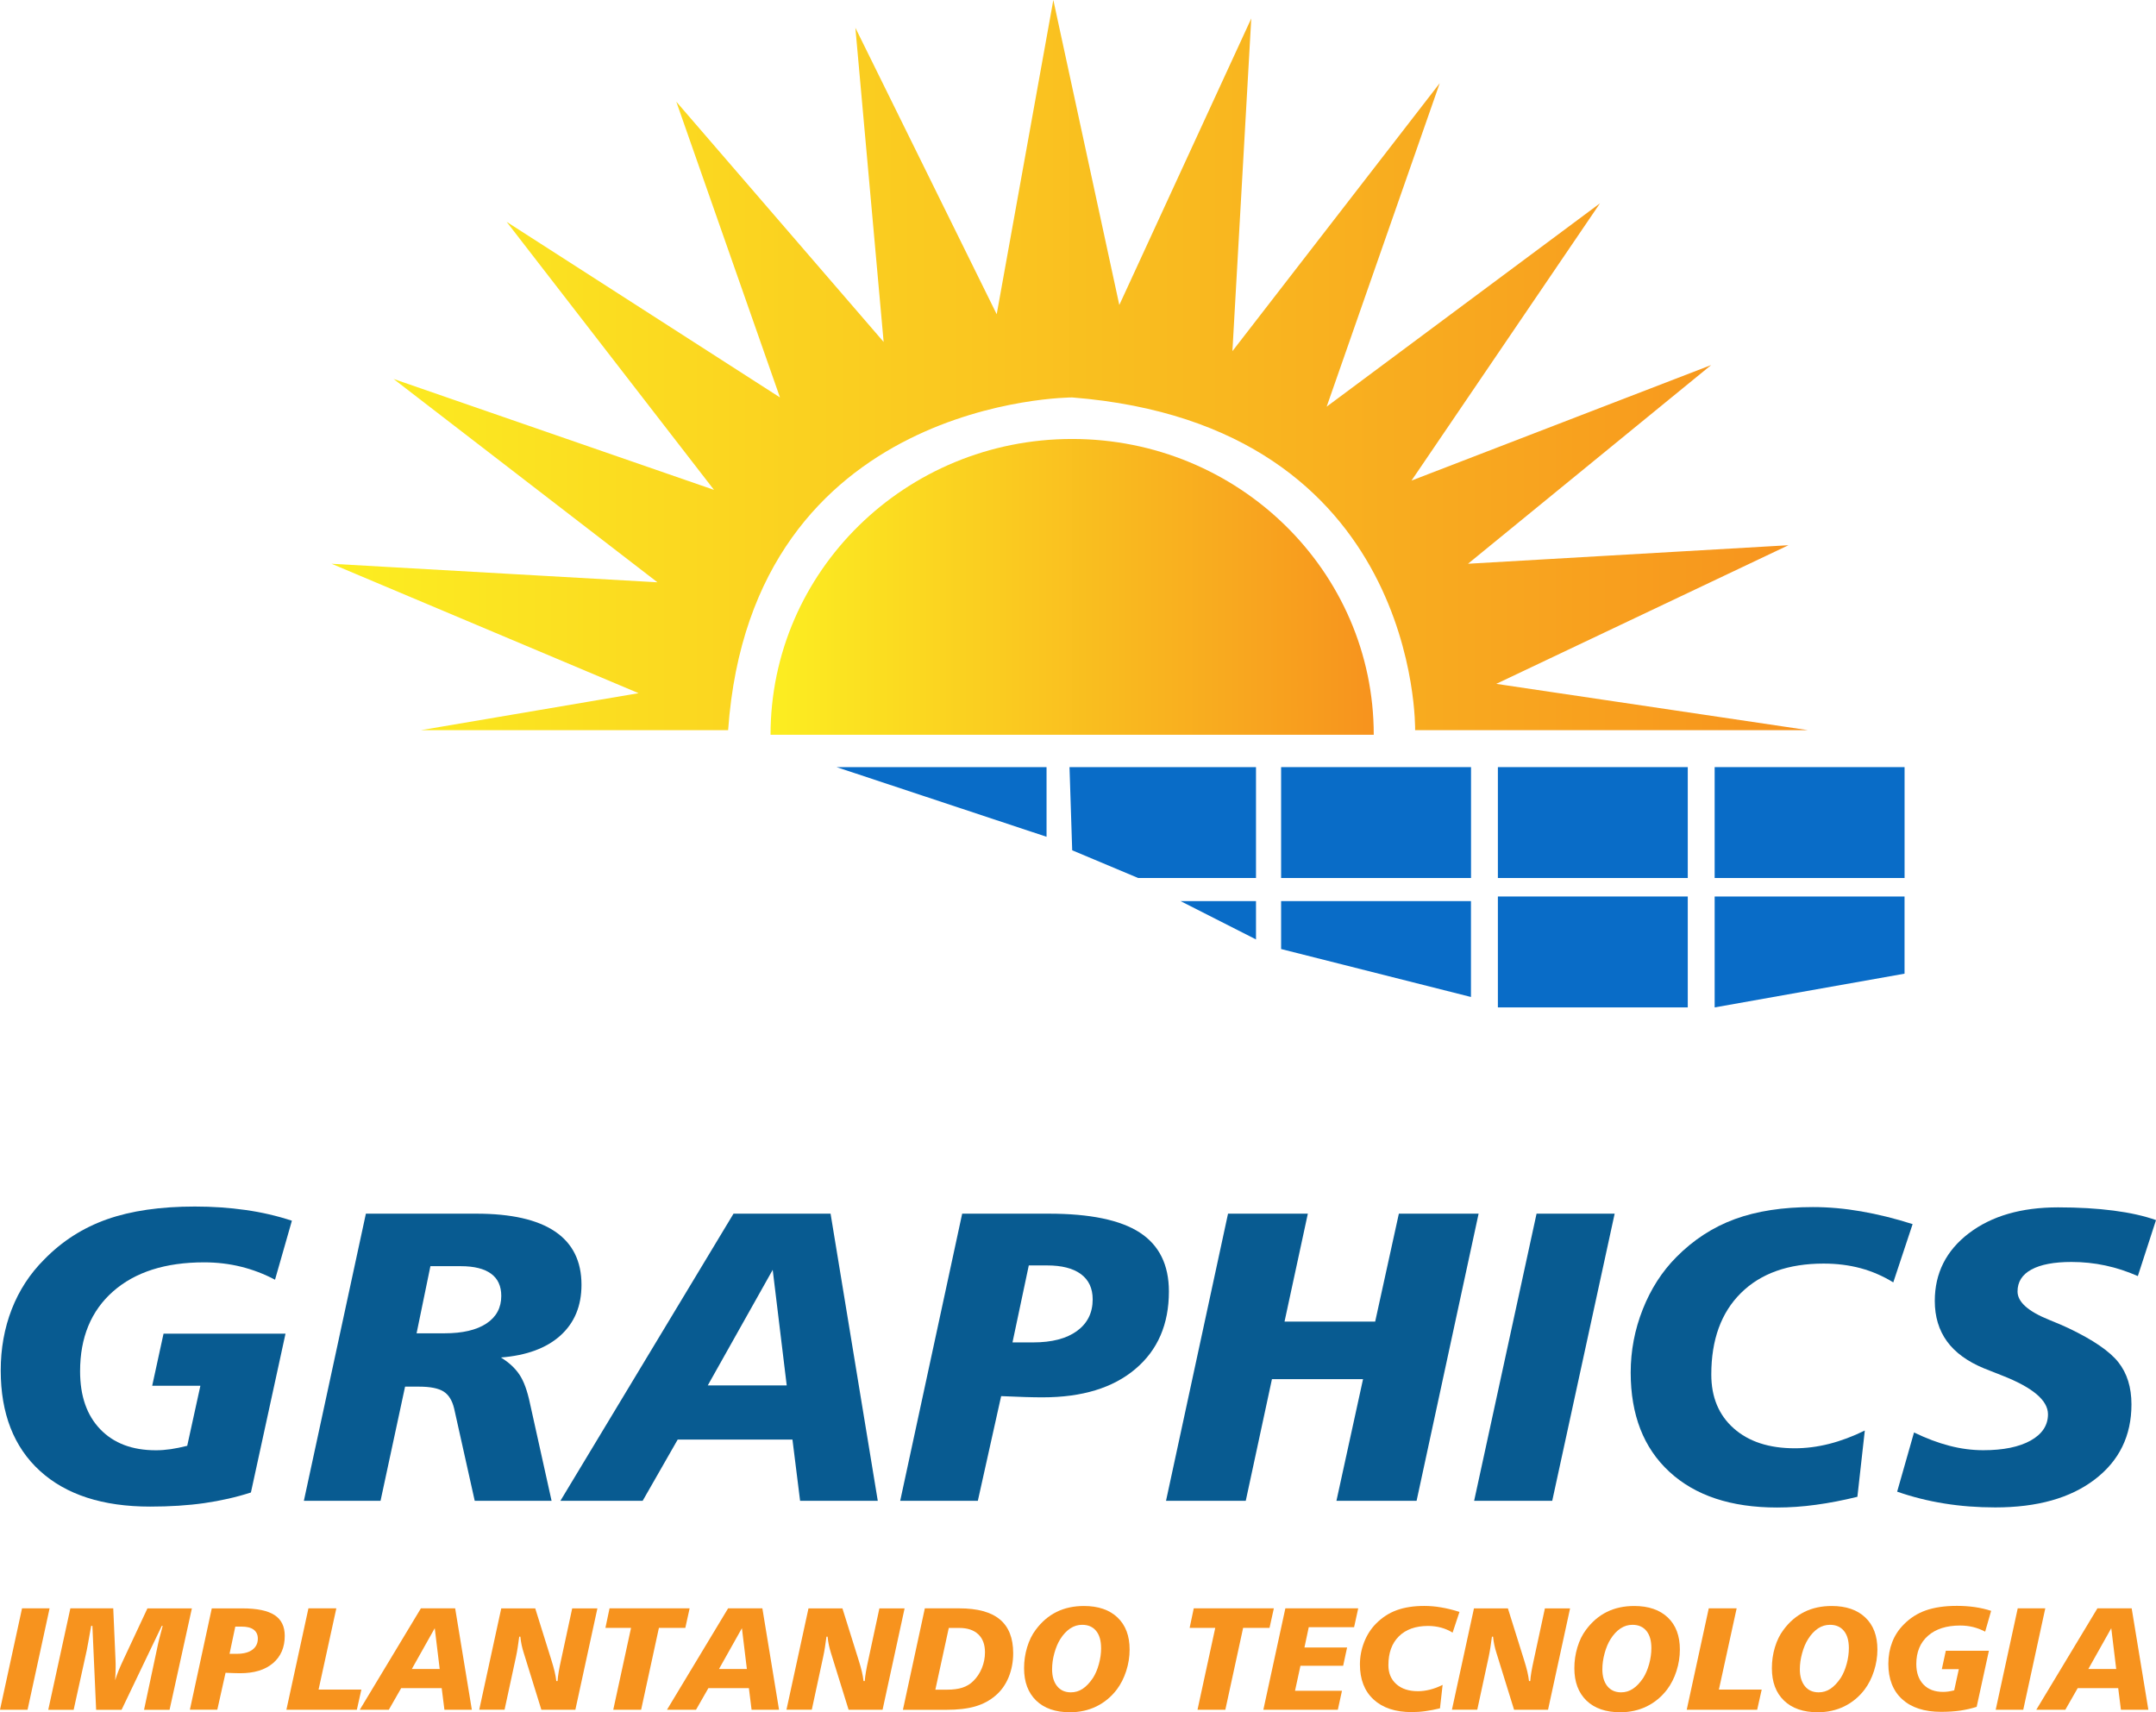 <svg width="68" height="54" viewBox="0 0 68 54" fill="none" xmlns="http://www.w3.org/2000/svg">
<g id="logo" clip-path="url(#clip0_513_672)">
<path id="Vector" d="M57.003 23.027H44.633C44.633 23.027 44.814 13.408 33.816 12.534C33.816 12.534 23.709 12.534 22.965 23.027H13.277L20.141 21.861L10.458 17.78L20.736 18.364L12.412 11.951L22.519 15.449L15.979 6.996L24.6 12.534L21.33 3.206L27.87 10.784L26.978 0.875L31.436 9.911L33.222 0L35.303 9.619L39.465 0.582L38.87 11.075L45.409 2.623L41.843 12.825L50.463 6.412L44.519 15.156L53.97 11.513L46.301 17.779L56.408 17.195L47.192 21.567L57.002 23.024L57.003 23.027Z" fill="url(#paint0_linear_513_672)"/>
<path id="Vector_2" d="M43.328 23.172C43.328 18.02 39.069 13.844 33.816 13.844C28.562 13.844 24.303 18.02 24.303 23.172H43.328Z" fill="url(#paint1_linear_513_672)"/>
<path id="Vector_3" d="M26.385 24.193H33.008V26.39L26.385 24.193Z" fill="#096CC7"/>
<path id="Vector_4" d="M33.732 24.193L33.817 26.816L35.898 27.69H39.614V24.193H33.732Z" fill="#096CC7"/>
<path id="Vector_5" d="M46.396 24.193H40.406V27.69H46.396V24.193Z" fill="#096CC7"/>
<path id="Vector_6" d="M53.232 24.193H47.243V27.69H53.232V24.193Z" fill="#096CC7"/>
<path id="Vector_7" d="M53.232 28.273H47.243V31.771H53.232V28.273Z" fill="#096CC7"/>
<path id="Vector_8" d="M60.07 24.193H54.08V27.69H60.07V24.193Z" fill="#096CC7"/>
<path id="Vector_9" d="M37.235 28.419L39.614 29.627V28.419H37.235Z" fill="#096CC7"/>
<path id="Vector_10" d="M40.406 28.419H46.394V31.442L40.406 29.93V28.419Z" fill="#096CC7"/>
<path id="Vector_11" d="M54.08 28.273V31.771L60.069 30.707V28.273H54.08Z" fill="#096CC7"/>
<g id="Group">
<path id="Vector_12" d="M9.206 38.499L8.674 40.359C8.328 40.176 7.968 40.039 7.598 39.948C7.228 39.857 6.841 39.811 6.438 39.811C5.216 39.811 4.259 40.117 3.565 40.729C2.872 41.341 2.526 42.179 2.526 43.246C2.526 44.024 2.737 44.633 3.162 45.075C3.587 45.517 4.171 45.738 4.917 45.738C5.069 45.738 5.224 45.726 5.384 45.703C5.544 45.679 5.718 45.644 5.905 45.597L6.32 43.704H4.8L5.158 42.06H9.005L7.914 47.069C7.454 47.218 6.964 47.329 6.445 47.404C5.926 47.478 5.355 47.514 4.736 47.514C3.241 47.514 2.082 47.139 1.258 46.387C0.435 45.635 0.023 44.578 0.023 43.22C0.023 42.532 0.138 41.889 0.37 41.291C0.602 40.695 0.943 40.171 1.394 39.721C1.957 39.143 2.617 38.721 3.376 38.453C4.134 38.186 5.058 38.051 6.146 38.051C6.705 38.051 7.237 38.088 7.745 38.16C8.252 38.231 8.739 38.345 9.206 38.498V38.499Z" fill="#085B91"/>
<path id="Vector_13" d="M11.54 38.276H15.024C16.125 38.276 16.952 38.464 17.508 38.84C18.063 39.216 18.34 39.776 18.34 40.519C18.34 41.186 18.119 41.718 17.677 42.118C17.235 42.517 16.609 42.748 15.798 42.812C16.05 42.965 16.244 43.145 16.383 43.352C16.521 43.558 16.631 43.858 16.714 44.254L17.397 47.332H14.973L14.323 44.419C14.262 44.165 14.151 43.986 13.989 43.884C13.826 43.782 13.569 43.731 13.218 43.731H12.776L12.002 47.332H9.584L11.54 38.276ZM13.575 39.932L13.139 42.049H14.017C14.589 42.049 15.031 41.946 15.343 41.739C15.654 41.533 15.81 41.243 15.81 40.87C15.81 40.559 15.702 40.325 15.488 40.169C15.273 40.012 14.955 39.932 14.536 39.932H13.573H13.575Z" fill="#085B91"/>
<path id="Vector_14" d="M23.135 38.276H26.196L27.685 47.332H25.235L24.994 45.401H21.374L20.269 47.332H17.675L23.135 38.276ZM24.371 40.047L22.323 43.692H24.813L24.371 40.047Z" fill="#085B91"/>
<path id="Vector_15" d="M30.349 38.276H33.078C34.377 38.276 35.335 38.474 35.947 38.871C36.559 39.268 36.867 39.888 36.867 40.729C36.867 41.765 36.514 42.581 35.807 43.176C35.102 43.772 34.128 44.068 32.889 44.068C32.737 44.068 32.552 44.066 32.334 44.059C32.115 44.053 31.862 44.043 31.576 44.03L30.841 47.332H28.392L30.347 38.276H30.349ZM32.448 39.908L31.934 42.336H32.584C33.178 42.336 33.638 42.216 33.969 41.975C34.297 41.735 34.463 41.404 34.463 40.978C34.463 40.63 34.339 40.365 34.092 40.182C33.845 39.999 33.488 39.908 33.021 39.908H32.448Z" fill="#085B91"/>
<path id="Vector_16" d="M38.734 38.276H41.249L40.514 41.679H43.373L44.12 38.276H46.635L44.679 47.332H42.151L42.99 43.495H40.117L39.291 47.332H36.776L38.732 38.276H38.734Z" fill="#085B91"/>
<path id="Vector_17" d="M48.463 38.276H50.926L48.957 47.332H46.494L48.463 38.276Z" fill="#085B91"/>
<path id="Vector_18" d="M60.325 38.601L59.714 40.443C59.389 40.243 59.045 40.094 58.683 39.996C58.321 39.899 57.932 39.85 57.517 39.85C56.404 39.85 55.534 40.16 54.91 40.777C54.285 41.395 53.974 42.252 53.974 43.349C53.974 44.063 54.21 44.628 54.682 45.047C55.155 45.466 55.795 45.675 56.606 45.675C56.966 45.675 57.329 45.628 57.695 45.535C58.061 45.442 58.435 45.302 58.816 45.115L58.582 47.205C58.132 47.316 57.695 47.4 57.276 47.457C56.855 47.515 56.446 47.543 56.047 47.543C54.596 47.543 53.464 47.167 52.651 46.415C51.837 45.663 51.432 44.62 51.432 43.286C51.432 42.598 51.559 41.932 51.813 41.291C52.066 40.651 52.419 40.102 52.869 39.648C53.411 39.1 54.027 38.7 54.718 38.447C55.409 38.194 56.229 38.068 57.179 38.068C57.672 38.068 58.18 38.113 58.699 38.203C59.218 38.293 59.76 38.426 60.323 38.605L60.325 38.601Z" fill="#085B91"/>
<path id="Vector_19" d="M68 38.479L67.427 40.244C67.089 40.095 66.747 39.984 66.401 39.91C66.055 39.836 65.699 39.799 65.335 39.799C64.785 39.799 64.363 39.879 64.071 40.038C63.778 40.197 63.633 40.428 63.633 40.73C63.633 41.057 63.962 41.354 64.621 41.621C64.885 41.727 65.094 41.817 65.245 41.889C66.012 42.255 66.534 42.611 66.811 42.959C67.088 43.308 67.226 43.752 67.226 44.291C67.226 45.281 66.84 46.07 66.069 46.658C65.299 47.247 64.252 47.54 62.93 47.54C62.371 47.54 61.834 47.499 61.322 47.416C60.809 47.334 60.313 47.209 59.836 47.043L60.368 45.176C60.755 45.363 61.127 45.504 61.489 45.597C61.852 45.691 62.206 45.736 62.552 45.736C63.184 45.736 63.682 45.634 64.047 45.431C64.41 45.227 64.593 44.95 64.593 44.602C64.593 44.164 64.11 43.756 63.143 43.379C62.901 43.286 62.712 43.21 62.577 43.155C62.053 42.939 61.663 42.654 61.407 42.302C61.151 41.949 61.023 41.523 61.023 41.028C61.023 40.153 61.382 39.441 62.095 38.896C62.81 38.35 63.749 38.077 64.91 38.077C65.555 38.077 66.139 38.111 66.662 38.179C67.185 38.247 67.63 38.347 67.997 38.478L68 38.479Z" fill="#085B91"/>
</g>
<g id="Group_2">
<path id="Vector_20" d="M0.695 50.723H1.564L0.869 53.922H0L0.695 50.723Z" fill="#F7931E"/>
<path id="Vector_21" d="M2.219 50.723H3.572L3.643 52.348C3.644 52.382 3.645 52.419 3.647 52.458C3.647 52.496 3.647 52.544 3.647 52.603C3.647 52.653 3.647 52.71 3.643 52.774C3.639 52.838 3.637 52.911 3.632 52.991C3.661 52.894 3.697 52.794 3.741 52.685C3.785 52.578 3.837 52.461 3.896 52.335L4.65 50.724H6.052L5.348 53.923H4.543L4.954 51.992C4.975 51.885 5.001 51.773 5.031 51.654C5.062 51.535 5.094 51.41 5.131 51.275H5.103L3.834 53.923H3.032L2.914 51.275H2.876C2.838 51.483 2.808 51.654 2.784 51.79C2.76 51.925 2.744 52.01 2.736 52.046L2.323 53.923H1.522L2.219 50.724V50.723Z" fill="#F7931E"/>
<path id="Vector_22" d="M6.68 50.724H7.643C8.103 50.724 8.441 50.794 8.657 50.934C8.874 51.075 8.981 51.293 8.981 51.59C8.981 51.956 8.856 52.244 8.607 52.455C8.358 52.665 8.015 52.769 7.577 52.769C7.524 52.769 7.458 52.769 7.381 52.765C7.304 52.763 7.215 52.76 7.114 52.755L6.854 53.92H5.989L6.68 50.722V50.724ZM7.421 51.299L7.24 52.157H7.469C7.678 52.157 7.842 52.115 7.958 52.03C8.073 51.945 8.132 51.828 8.132 51.678C8.132 51.555 8.088 51.461 8.002 51.396C7.915 51.331 7.789 51.299 7.623 51.299H7.421Z" fill="#F7931E"/>
<path id="Vector_23" d="M9.73 50.723H10.608L10.048 53.284H11.398L11.255 53.922H9.033L9.728 50.723H9.73Z" fill="#F7931E"/>
<path id="Vector_24" d="M13.275 50.723H14.356L14.882 53.922H14.017L13.931 53.24H12.653L12.263 53.922H11.347L13.275 50.723ZM13.712 51.349L12.989 52.636H13.868L13.712 51.349Z" fill="#F7931E"/>
<path id="Vector_25" d="M15.809 50.724H16.881L17.388 52.346C17.433 52.49 17.469 52.614 17.493 52.718C17.517 52.821 17.536 52.92 17.546 53.016H17.585C17.591 52.927 17.604 52.829 17.622 52.721C17.641 52.612 17.666 52.487 17.698 52.342L18.047 50.724H18.842L18.147 53.922H17.075L16.52 52.132C16.493 52.051 16.472 51.968 16.453 51.883C16.434 51.798 16.421 51.709 16.412 51.616H16.377C16.361 51.734 16.345 51.845 16.329 51.951C16.313 52.056 16.295 52.156 16.275 52.248L15.914 53.92H15.115L15.81 50.722L15.809 50.724Z" fill="#F7931E"/>
<path id="Vector_26" d="M19.225 50.723H21.751L21.615 51.339H20.782L20.221 53.922H19.342L19.903 51.339H19.095L19.225 50.723Z" fill="#F7931E"/>
<path id="Vector_27" d="M22.964 50.723H24.045L24.571 53.922H23.705L23.62 53.24H22.342L21.952 53.922H21.036L22.964 50.723ZM23.4 51.349L22.677 52.636H23.556L23.4 51.349Z" fill="#F7931E"/>
<path id="Vector_28" d="M25.498 50.724H26.57L27.078 52.346C27.123 52.49 27.159 52.614 27.183 52.718C27.207 52.821 27.225 52.92 27.236 53.016H27.274C27.281 52.927 27.293 52.829 27.312 52.721C27.33 52.612 27.356 52.487 27.388 52.342L27.736 50.724H28.531L27.836 53.922H26.765L26.209 52.132C26.183 52.051 26.162 51.968 26.143 51.883C26.124 51.798 26.111 51.709 26.102 51.616H26.067C26.051 51.734 26.035 51.845 26.019 51.951C26.003 52.056 25.984 52.156 25.964 52.248L25.604 53.92H24.805L25.5 50.722L25.498 50.724Z" fill="#F7931E"/>
<path id="Vector_29" d="M29.168 50.723H30.254C30.828 50.723 31.255 50.839 31.535 51.072C31.815 51.304 31.956 51.659 31.956 52.137C31.956 52.411 31.906 52.666 31.811 52.899C31.713 53.133 31.576 53.325 31.398 53.475C31.215 53.632 31.002 53.745 30.758 53.816C30.512 53.888 30.208 53.923 29.841 53.923H28.478L29.169 50.724L29.168 50.723ZM29.925 51.339L29.501 53.288H29.868C30.061 53.288 30.222 53.267 30.354 53.224C30.485 53.181 30.599 53.113 30.695 53.018C30.813 52.903 30.904 52.765 30.969 52.606C31.034 52.446 31.066 52.281 31.066 52.109C31.066 51.865 30.996 51.675 30.855 51.542C30.713 51.408 30.514 51.341 30.253 51.341H29.924L29.925 51.339Z" fill="#F7931E"/>
<path id="Vector_30" d="M34.188 50.649C34.64 50.649 34.993 50.77 35.247 51.012C35.501 51.253 35.628 51.59 35.628 52.021C35.628 52.251 35.592 52.477 35.52 52.7C35.448 52.923 35.349 53.117 35.224 53.283C35.047 53.516 34.831 53.693 34.58 53.816C34.328 53.939 34.05 54 33.745 54C33.291 54 32.936 53.877 32.681 53.632C32.427 53.386 32.299 53.046 32.299 52.611C32.299 52.383 32.331 52.163 32.395 51.952C32.459 51.74 32.548 51.556 32.665 51.401C32.852 51.149 33.071 50.961 33.324 50.836C33.577 50.71 33.865 50.649 34.19 50.649H34.188ZM34.728 51.977C34.728 51.743 34.676 51.561 34.572 51.434C34.468 51.306 34.32 51.242 34.131 51.242C33.998 51.242 33.873 51.279 33.756 51.356C33.639 51.434 33.533 51.546 33.44 51.695C33.364 51.816 33.302 51.964 33.254 52.137C33.206 52.311 33.183 52.479 33.183 52.645C33.183 52.87 33.236 53.047 33.342 53.178C33.447 53.308 33.592 53.372 33.776 53.372C33.909 53.372 34.033 53.336 34.146 53.261C34.259 53.187 34.368 53.072 34.472 52.918C34.548 52.799 34.611 52.654 34.658 52.482C34.706 52.309 34.729 52.141 34.729 51.978L34.728 51.977Z" fill="#F7931E"/>
<path id="Vector_31" d="M37.653 50.723H40.177L40.041 51.339H39.208L38.647 53.922H37.769L38.329 51.339H37.521L37.651 50.723H37.653Z" fill="#F7931E"/>
<path id="Vector_32" d="M40.54 50.723H42.838L42.708 51.317H41.278L41.142 51.958H42.487L42.363 52.534H41.016L40.845 53.322H42.326L42.195 53.922H39.846L40.54 50.723Z" fill="#F7931E"/>
<path id="Vector_33" d="M46.031 50.838L45.815 51.489C45.701 51.418 45.58 51.366 45.452 51.331C45.324 51.297 45.187 51.278 45.04 51.278C44.648 51.278 44.34 51.388 44.12 51.606C43.9 51.824 43.79 52.127 43.79 52.515C43.79 52.767 43.874 52.966 44.041 53.114C44.207 53.261 44.433 53.336 44.72 53.336C44.846 53.336 44.975 53.319 45.104 53.286C45.233 53.254 45.365 53.204 45.5 53.137L45.417 53.876C45.258 53.915 45.104 53.945 44.955 53.965C44.807 53.986 44.662 53.995 44.521 53.995C44.009 53.995 43.609 53.862 43.322 53.597C43.034 53.331 42.892 52.962 42.892 52.491C42.892 52.248 42.937 52.013 43.026 51.786C43.115 51.559 43.24 51.366 43.399 51.205C43.591 51.012 43.808 50.87 44.053 50.781C44.297 50.692 44.586 50.647 44.922 50.647C45.096 50.647 45.275 50.662 45.459 50.694C45.642 50.725 45.834 50.772 46.032 50.836L46.031 50.838Z" fill="#F7931E"/>
<path id="Vector_34" d="M46.488 50.724H47.559L48.067 52.346C48.112 52.49 48.148 52.614 48.172 52.718C48.196 52.821 48.214 52.92 48.225 53.016H48.264C48.27 52.927 48.282 52.829 48.301 52.721C48.32 52.612 48.345 52.487 48.377 52.342L48.726 50.724H49.52L48.825 53.922H47.754L47.199 52.132C47.172 52.051 47.151 51.968 47.132 51.883C47.113 51.798 47.1 51.709 47.091 51.616H47.056C47.041 51.734 47.024 51.845 47.008 51.951C46.991 52.056 46.974 52.156 46.954 52.248L46.593 53.92H45.794L46.489 50.722L46.488 50.724Z" fill="#F7931E"/>
<path id="Vector_35" d="M51.544 50.649C51.996 50.649 52.348 50.77 52.603 51.012C52.857 51.253 52.983 51.59 52.983 52.021C52.983 52.251 52.947 52.477 52.876 52.7C52.804 52.923 52.705 53.117 52.58 53.283C52.403 53.516 52.187 53.693 51.936 53.816C51.684 53.939 51.406 54 51.101 54C50.647 54 50.291 53.877 50.037 53.632C49.783 53.386 49.655 53.046 49.655 52.611C49.655 52.383 49.687 52.163 49.751 51.952C49.815 51.74 49.904 51.556 50.021 51.401C50.208 51.149 50.427 50.961 50.68 50.836C50.933 50.71 51.221 50.649 51.546 50.649H51.544ZM52.084 51.977C52.084 51.743 52.032 51.561 51.928 51.434C51.824 51.306 51.676 51.242 51.487 51.242C51.354 51.242 51.229 51.279 51.112 51.356C50.994 51.434 50.889 51.546 50.796 51.695C50.719 51.816 50.658 51.964 50.61 52.137C50.562 52.311 50.538 52.479 50.538 52.645C50.538 52.87 50.591 53.047 50.696 53.178C50.801 53.307 50.947 53.372 51.13 53.372C51.263 53.372 51.387 53.336 51.5 53.261C51.614 53.187 51.723 53.072 51.827 52.918C51.902 52.799 51.965 52.654 52.013 52.482C52.061 52.309 52.084 52.141 52.084 51.978V51.977Z" fill="#F7931E"/>
<path id="Vector_36" d="M53.895 50.723H54.774L54.214 53.284H55.564L55.421 53.922H53.199L53.894 50.723H53.895Z" fill="#F7931E"/>
<path id="Vector_37" d="M57.774 50.649C58.225 50.649 58.578 50.77 58.832 51.012C59.087 51.253 59.213 51.59 59.213 52.021C59.213 52.251 59.177 52.477 59.105 52.7C59.033 52.923 58.935 53.117 58.81 53.283C58.633 53.516 58.417 53.693 58.165 53.816C57.913 53.939 57.635 54 57.33 54C56.876 54 56.521 53.877 56.267 53.632C56.012 53.386 55.885 53.046 55.885 52.611C55.885 52.383 55.916 52.163 55.98 51.952C56.044 51.74 56.133 51.556 56.251 51.401C56.437 51.149 56.657 50.961 56.91 50.836C57.163 50.71 57.45 50.649 57.775 50.649H57.774ZM58.313 51.977C58.313 51.743 58.261 51.561 58.157 51.434C58.053 51.306 57.906 51.242 57.717 51.242C57.583 51.242 57.458 51.279 57.341 51.356C57.224 51.434 57.119 51.546 57.026 51.695C56.948 51.816 56.887 51.964 56.839 52.137C56.791 52.311 56.767 52.479 56.767 52.645C56.767 52.87 56.821 53.047 56.926 53.178C57.031 53.307 57.176 53.372 57.36 53.372C57.493 53.372 57.617 53.336 57.73 53.261C57.843 53.187 57.952 53.072 58.056 52.918C58.132 52.799 58.194 52.654 58.242 52.482C58.29 52.309 58.313 52.141 58.313 51.978V51.977Z" fill="#F7931E"/>
<path id="Vector_38" d="M62.8 50.802L62.612 51.458C62.489 51.394 62.363 51.346 62.233 51.313C62.102 51.281 61.965 51.265 61.822 51.265C61.391 51.265 61.053 51.373 60.808 51.589C60.563 51.804 60.44 52.102 60.44 52.478C60.44 52.752 60.515 52.967 60.665 53.124C60.816 53.281 61.022 53.358 61.286 53.358C61.339 53.358 61.395 53.354 61.451 53.346C61.507 53.338 61.568 53.325 61.635 53.309L61.781 52.641H61.245L61.371 52.06H62.73L62.344 53.829C62.182 53.881 62.009 53.92 61.825 53.948C61.641 53.974 61.44 53.987 61.222 53.987C60.693 53.987 60.285 53.854 59.994 53.589C59.704 53.324 59.558 52.95 59.558 52.47C59.558 52.227 59.599 52 59.68 51.79C59.761 51.578 59.883 51.394 60.041 51.235C60.239 51.031 60.474 50.881 60.741 50.787C61.009 50.693 61.335 50.645 61.719 50.645C61.916 50.645 62.105 50.658 62.283 50.683C62.462 50.709 62.635 50.748 62.8 50.802Z" fill="#F7931E"/>
<path id="Vector_39" d="M63.637 50.723H64.508L63.813 53.922H62.944L63.639 50.723H63.637Z" fill="#F7931E"/>
<path id="Vector_40" d="M66.152 50.723H67.233L67.759 53.922H66.894L66.808 53.24H65.53L65.14 53.922H64.224L66.152 50.723ZM66.589 51.349L65.866 52.636H66.745L66.589 51.349Z" fill="#F7931E"/>
</g>
</g>
<defs>
<linearGradient id="paint0_linear_513_672" x1="10.459" y1="11.513" x2="57.003" y2="11.513" gradientUnits="userSpaceOnUse">
<stop stop-color="#FCEE21"/>
<stop offset="1" stop-color="#F7931E"/>
</linearGradient>
<linearGradient id="paint1_linear_513_672" x1="24.304" y1="18.509" x2="43.328" y2="18.509" gradientUnits="userSpaceOnUse">
<stop stop-color="#FCEE21"/>
<stop offset="1" stop-color="#F7931E"/>
</linearGradient>
<clipPath id="clip0_513_672">
<rect width="68" height="54" fill="white"/>
</clipPath>
</defs>
</svg>

